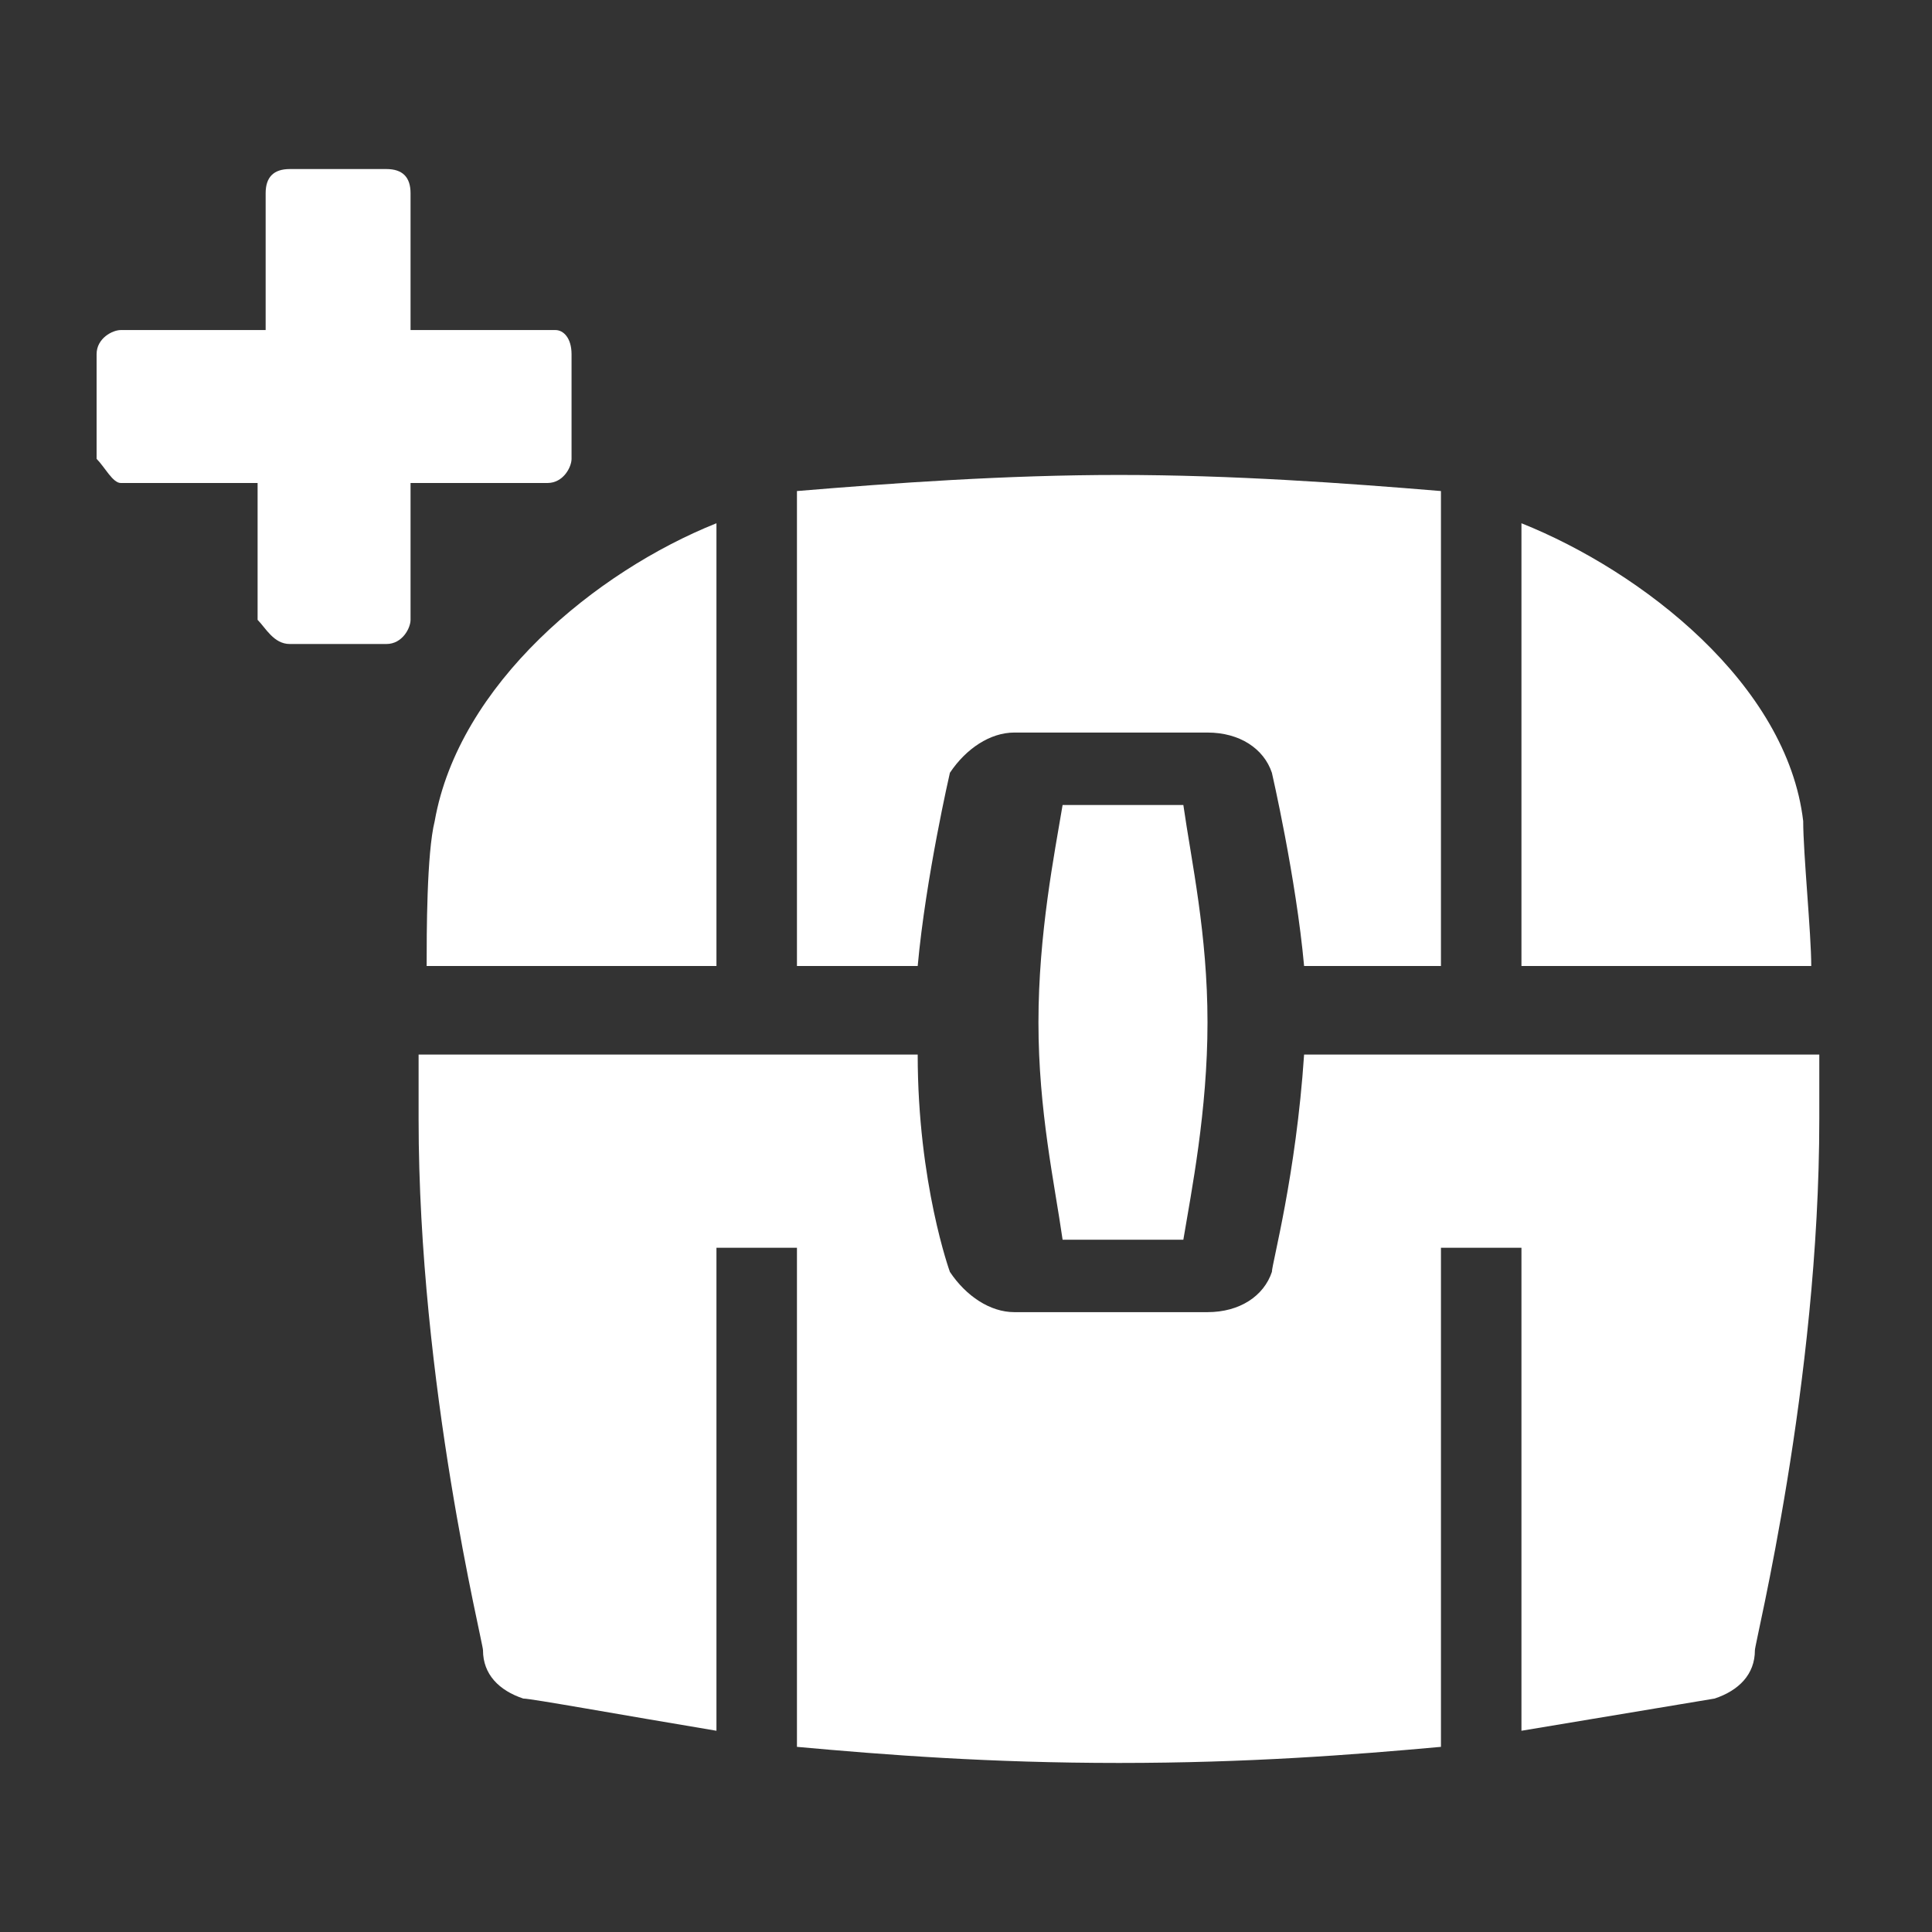 <?xml version="1.0" encoding="utf-8"?>
<!-- Generator: Adobe Illustrator 24.1.1, SVG Export Plug-In . SVG Version: 6.00 Build 0)  -->
<svg version="1.1" width="24" height="24" fill="white" id="Layer_1" xmlns="http://www.w3.org/2000/svg" xmlns:xlink="http://www.w3.org/1999/xlink" x="0px" y="0px"
	 viewBox="0 0 24 24" style="enable-background:new 0 0 24 24;" xml:space="preserve">
<rect x="0" y="0" width="24" height="24" fill="#333333" stroke="none"/>
<path d="M9.9,6.1c1.2-0.1,2.6-0.2,4-0.2s2.8,0.1,4,0.2V12h-1.7c-0.1-1.1-0.4-2.4-0.4-2.4c-0.1-0.3-0.4-0.5-0.8-0.5h-2.4
	c-0.3,0-0.6,0.2-0.8,0.5c0,0-0.3,1.3-0.4,2.4H9.9L9.9,6.1L9.9,6.1z"/>
<path d="M18.9,15.5v6c1.2-0.2,2.4-0.4,2.4-0.4c0.3-0.1,0.5-0.3,0.5-0.6c0-0.1,0.8-3.3,0.8-6.6c0-0.3,0-0.5,0-0.8l-6.4,0
	c-0.1,1.5-0.4,2.6-0.4,2.7c-0.1,0.3-0.4,0.5-0.8,0.5h-2.4c-0.3,0-0.6-0.2-0.8-0.5c0,0-0.4-1.1-0.4-2.7H5.2c0,0.3,0,0.5,0,0.8
	c0,3.3,0.8,6.5,0.8,6.6C6,20.8,6.2,21,6.5,21.1c0.1,0,1.2,0.2,2.4,0.4v-6l1,0v6.2c1.1,0.1,2.4,0.2,4,0.2s2.9-0.1,4-0.2v-6.2
	L18.9,15.5z"/>
<path d="M18.9,12h3.6c0-0.4-0.1-1.4-0.1-1.8c-0.2-1.7-2-3.1-3.5-3.7V12z"/>
<path d="M8.9,12V6.5c-1.5,0.6-3.2,2-3.5,3.7c-0.1,0.4-0.1,1.4-0.1,1.8H8.9z"/>
<path d="M14.7,15.4c0.1-0.6,0.3-1.6,0.3-2.7s-0.2-2-0.3-2.7h-1.5c-0.1,0.6-0.3,1.6-0.3,2.7s0.2,2,0.3,2.7H14.7z"/>
<path d="M6.9,4.1H5.1V2.4c0-0.2-0.1-0.3-0.3-0.3H3.6c-0.2,0-0.3,0.1-0.3,0.3v1.7H1.5c-0.1,0-0.3,0.1-0.3,0.3v1.3
	C1.3,5.8,1.4,6,1.5,6h1.7v1.7C3.3,7.8,3.4,8,3.6,8h1.2C5,8,5.1,7.8,5.1,7.7V6h1.7C7,6,7.1,5.8,7.1,5.7V4.4C7.1,4.2,7,4.1,6.9,4.1z"
	/>
</svg>
